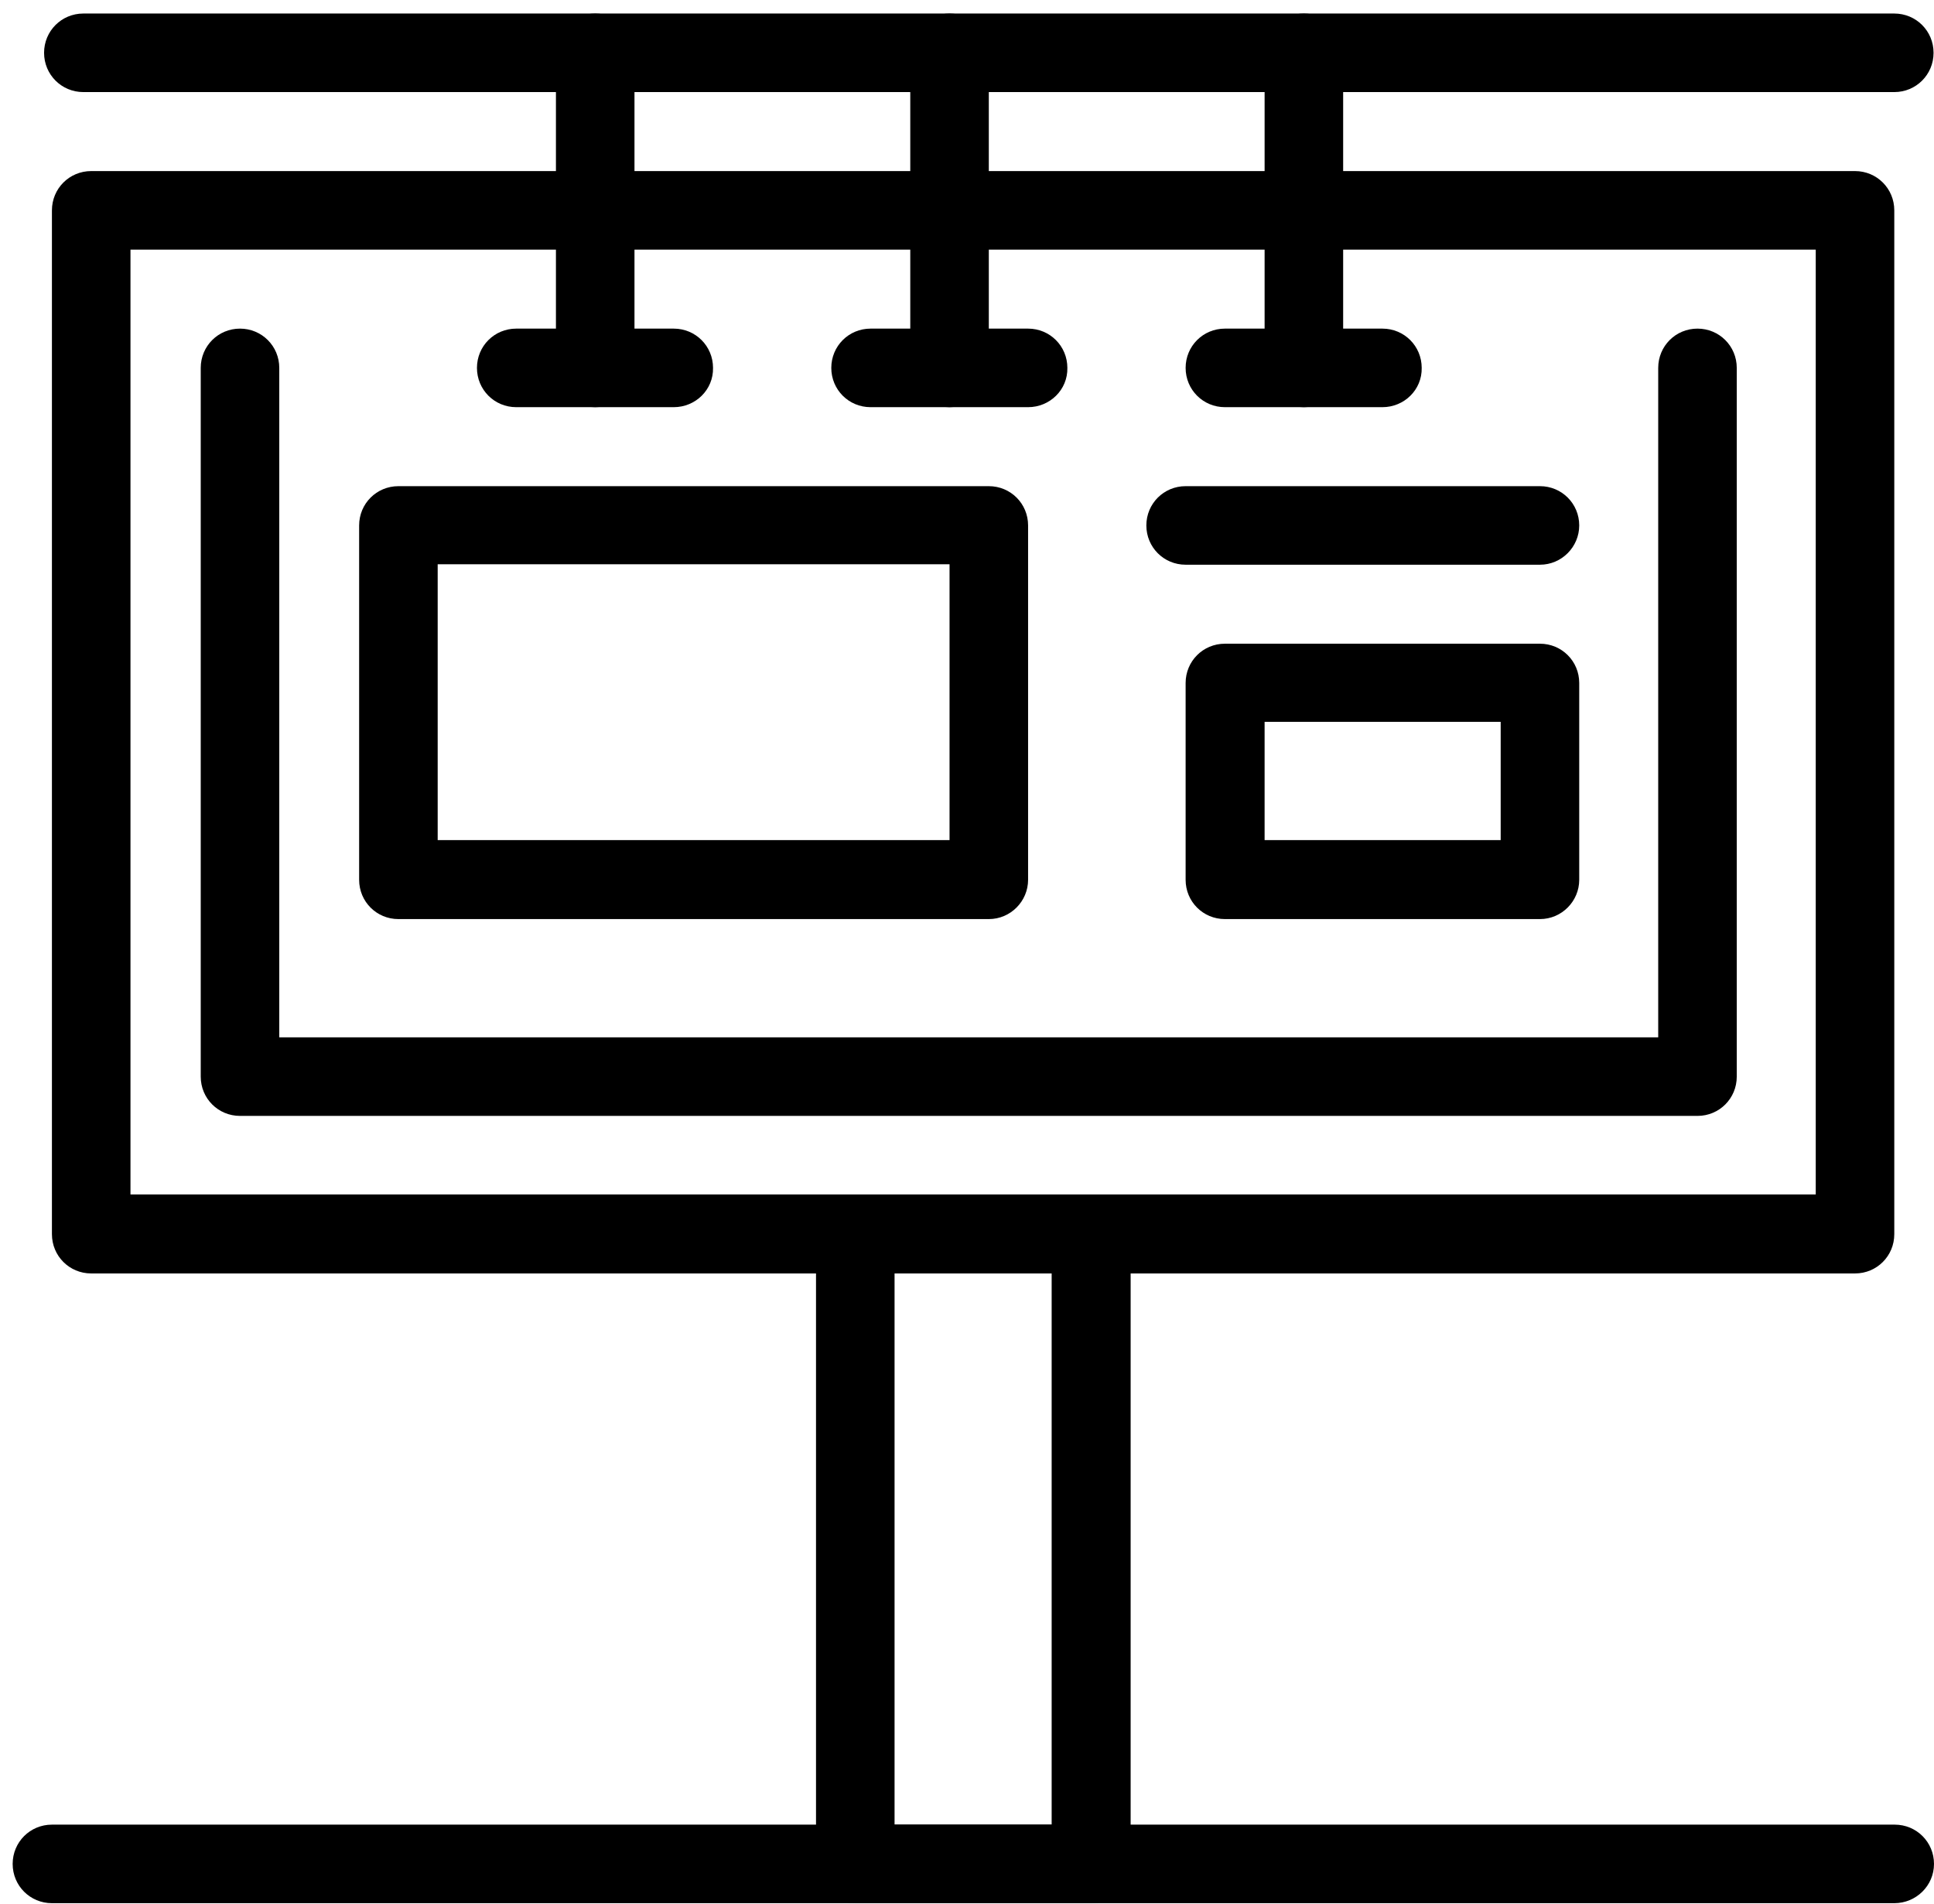 <svg xmlns="http://www.w3.org/2000/svg" viewBox="0 0 443.2 436.3"><path d="M434.1 436.1H11.9c-5 0-9-4-9-9s4-9 9-9h422.3c5 0 9 4 9 9s-4.1 9-9.1 9z"/><path d="M250.1 436.1H196c-5 0-9-4-9-9V282.8c0-5 4-9 9-9h54.1c5 0 9 4 9 9v144.4c0 4.9-4 8.9-9 8.9zm-45.1-18h36V291.8h-36v126.3z"/><path d="M425.1 291.8H20.9c-5 0-9-4-9-9V48.2c0-5 4-9 9-9h404.2c5 0 9 4 9 9v234.6c0 5-4 9-9 9zM29.9 273.7h386.2V57.2H29.9v216.5z"/><path d="M389 255.7H55c-5 0-9-4-9-9V84.3c0-5 4-9 9-9s9 4 9 9v153.4h316V84.3c0-5 4-9 9-9s9 4 9 9v162.4c0 5-4 9-9 9zm45.1-234.6h-415c-5 0-9-4-9-9s4-9 9-9h415c5 0 9 4 9 9s-4 9-9 9z"/><path d="M136.4 93.3c-5 0-9-4-9-9V12.1c0-5 4-9 9-9s9 4 9 9v72.2c0 5-4 9-9 9z"/><path d="M154.4 93.3h-36.1c-5 0-9-4-9-9s4-9 9-9h36.1c5 0 9 4 9 9 .1 5-4 9-9 9zm63.2 0c-5 0-9-4-9-9V12.1c0-5 4-9 9-9s9 4 9 9v72.2c0 5-4 9-9 9z"/><path d="M235.6 93.3h-36.1c-5 0-9-4-9-9s4-9 9-9h36.1c5 0 9 4 9 9 .1 5-4 9-9 9zm63.2 0c-5 0-9-4-9-9V12.1c0-5 4-9 9-9s9 4 9 9v72.2c0 5-4 9-9 9z"/><path d="M316.8 93.3h-36.1c-5 0-9-4-9-9s4-9 9-9h36.1c5 0 9 4 9 9 .1 5-4 9-9 9zm-90.2 117.3H91.3c-5 0-9-4-9-9v-81.2c0-5 4-9 9-9h135.3c5 0 9 4 9 9v81.2c0 4.9-4 9-9 9zm-126.3-18.1h117.3v-63.2H100.3v63.2zm252.6 18.1h-72.2c-5 0-9-4-9-9v-45.1c0-5 4-9 9-9h72.2c5 0 9 4 9 9v45.1c0 4.9-4 9-9 9zm-63.1-18.1h54.1v-27.1h-54.1v27.1zm63.1-63.1h-81.2c-5 0-9-4-9-9s4-9 9-9h81.2c5 0 9 4 9 9 0 4.9-4 9-9 9z"/></svg>